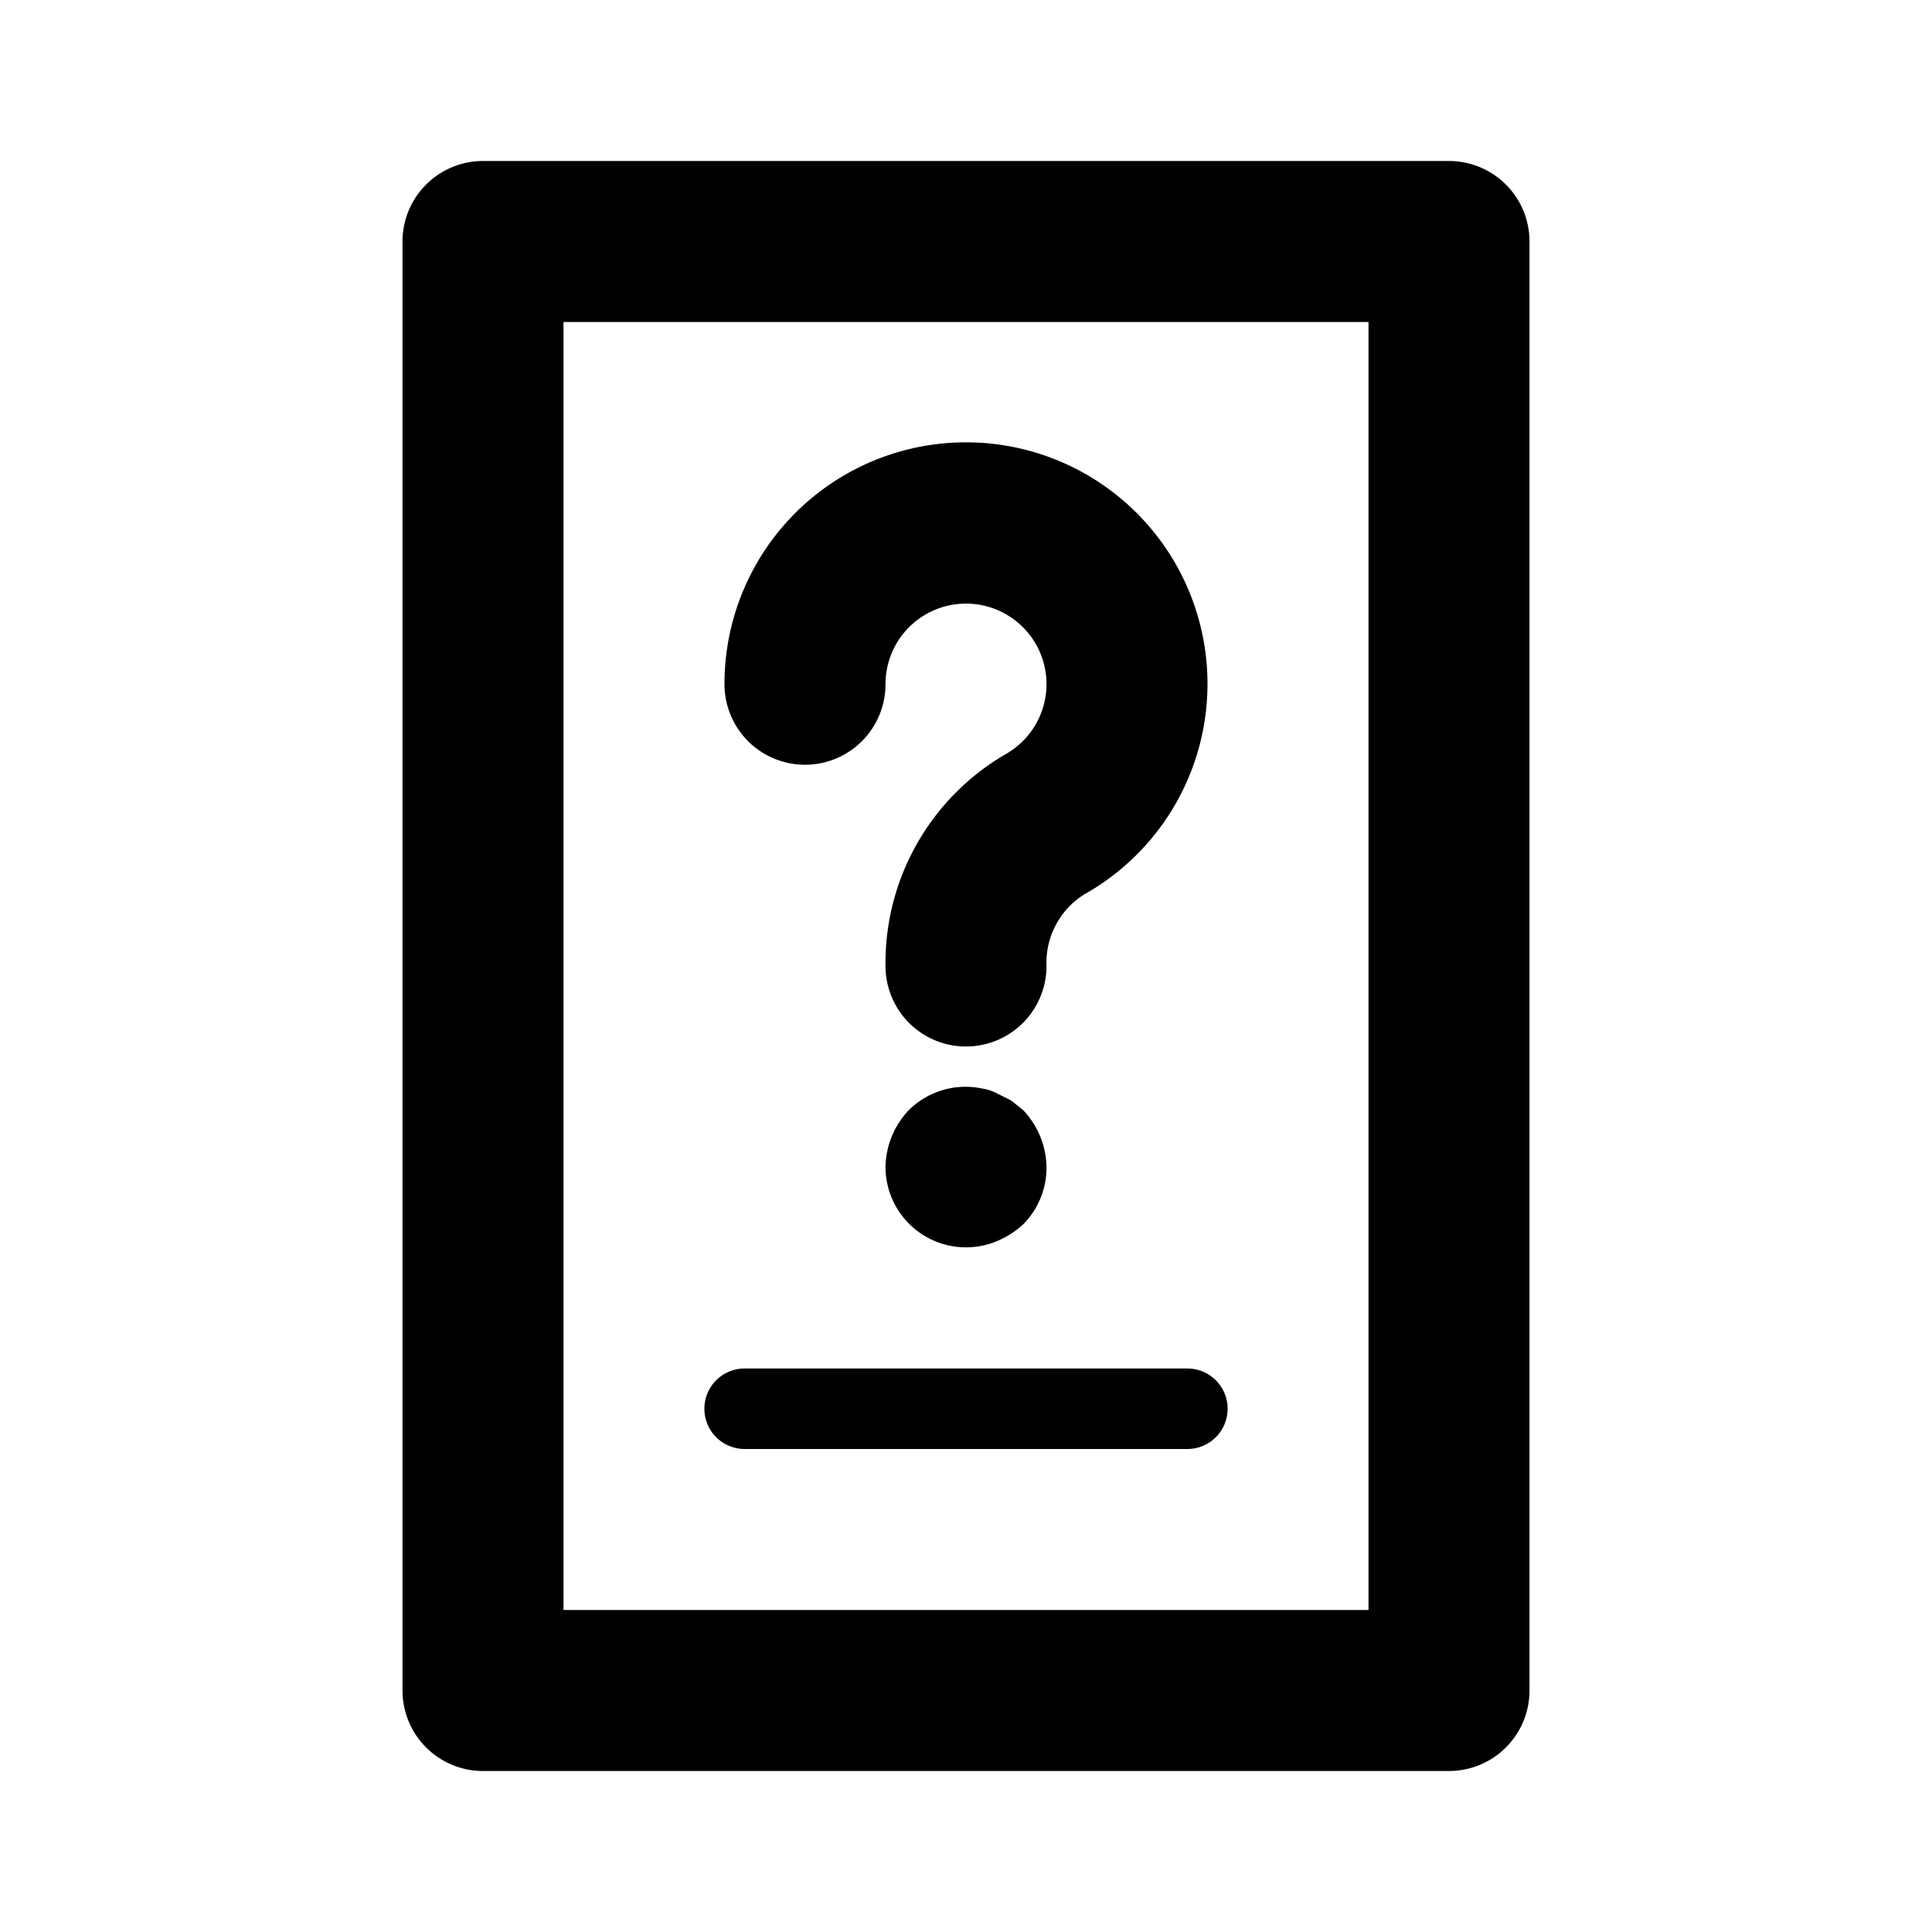 <svg xmlns="http://www.w3.org/2000/svg" viewBox="0 0 24 24" aria-hidden="true"><path d="M18 2H6a1 1 0 00-1 1v18a1 1 0 001 1h12a1 1 0 001-1V3a1 1 0 00-1-1zm-1 18H7V4h10z"/><path d="M9.25 18h5.5a.5.5 0 000-1h-5.5a.5.5 0 000 1zM10 9.5a1 1 0 001-1 1 1 0 111.49.87A3 3 0 0011 12a1 1 0 002 0 1 1 0 01.47-.89A3 3 0 109 8.5a1 1 0 001 1zM12.38 13.58a.6.6 0 00-.19-.06 1 1 0 00-.9.27 1.05 1.05 0 00-.29.71 1 1 0 001.38.92 1.15 1.15 0 00.33-.21 1 1 0 00.29-.71 1.05 1.05 0 00-.29-.71l-.15-.12z"/></svg>